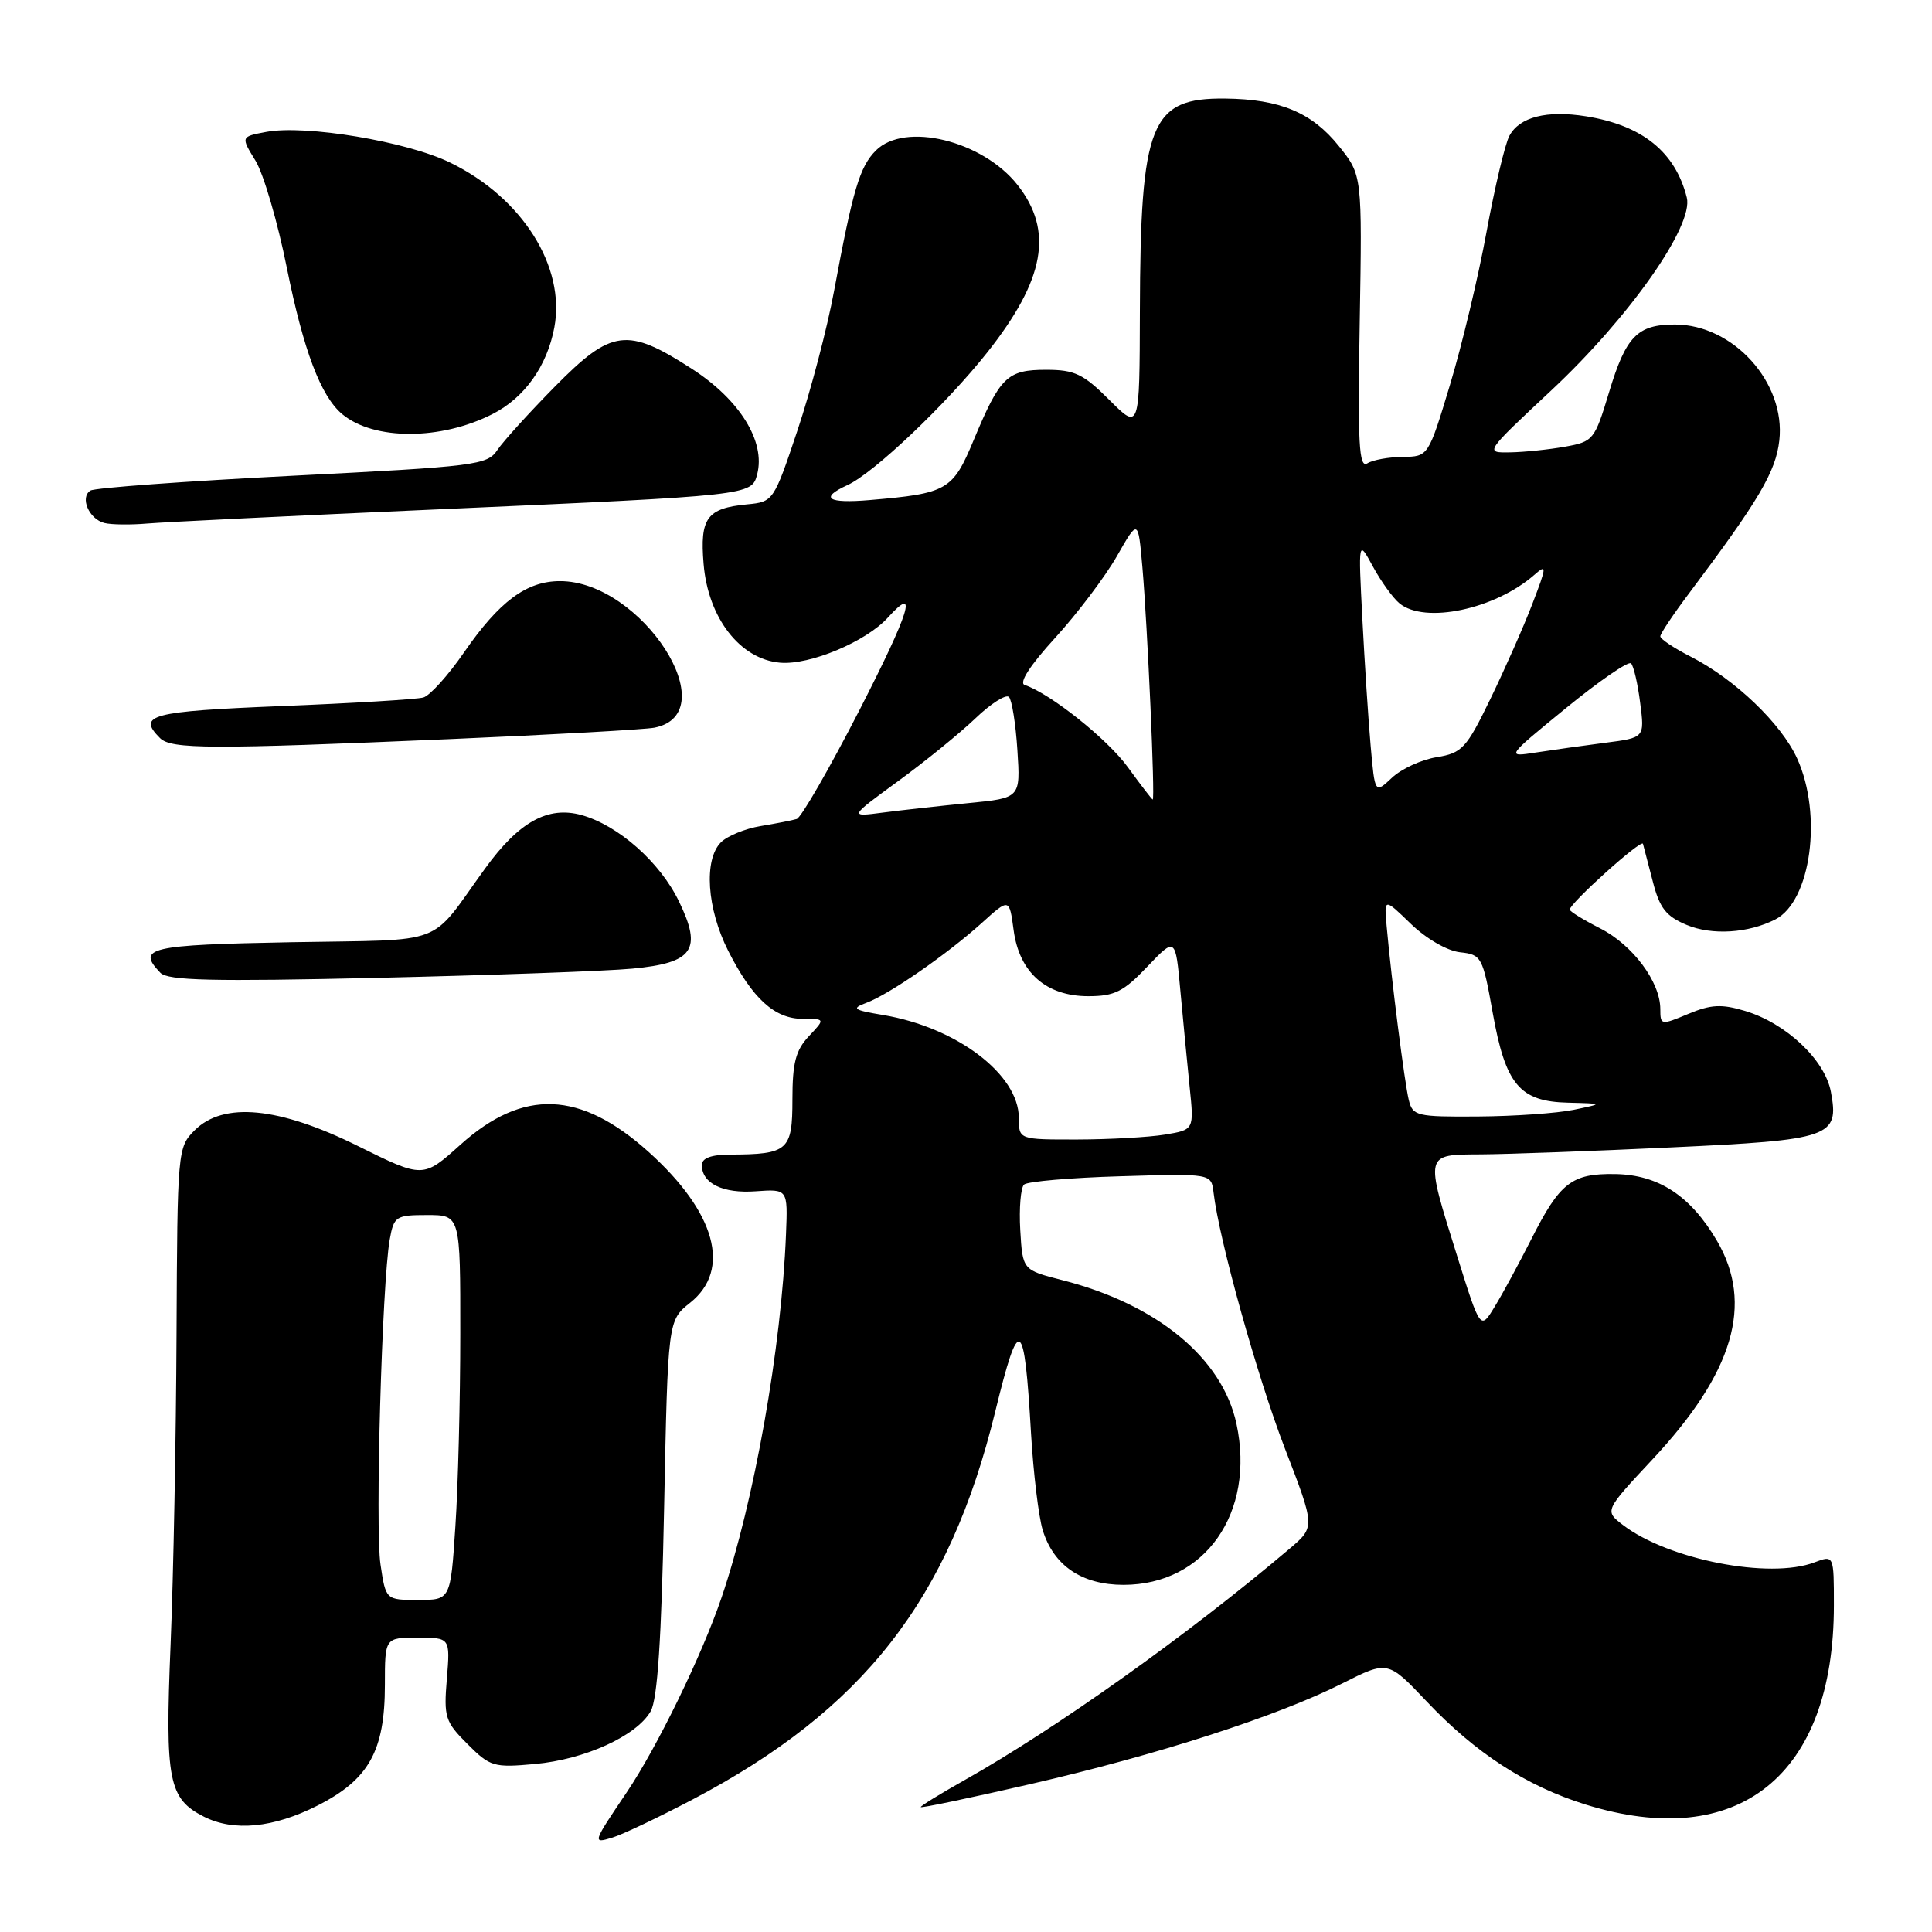 <?xml version="1.0" encoding="UTF-8" standalone="no"?>
<!DOCTYPE svg PUBLIC "-//W3C//DTD SVG 1.1//EN" "http://www.w3.org/Graphics/SVG/1.1/DTD/svg11.dtd" >
<svg xmlns="http://www.w3.org/2000/svg" xmlns:xlink="http://www.w3.org/1999/xlink" version="1.1" viewBox="0 0 256 256">
 <g >
 <path fill="currentColor"
d=" M 91.74 238.46 C 114.41 226.55 125.78 211.98 131.87 187.06 C 135.06 174.02 135.72 174.43 136.62 190.00 C 136.93 195.22 137.62 200.96 138.16 202.73 C 139.60 207.46 143.36 210.00 148.88 210.00 C 159.68 209.99 166.36 200.45 163.84 188.67 C 161.97 179.96 153.31 172.82 140.74 169.62 C 135.50 168.28 135.50 168.28 135.19 163.00 C 135.02 160.09 135.25 157.38 135.69 156.96 C 136.14 156.55 141.90 156.05 148.50 155.86 C 160.50 155.50 160.50 155.50 160.80 158.00 C 161.54 164.31 166.61 182.47 170.25 191.91 C 174.27 202.33 174.27 202.33 170.89 205.20 C 157.45 216.59 140.08 228.96 127.75 235.91 C 124.59 237.69 122.00 239.28 122.00 239.45 C 122.00 239.61 128.51 238.25 136.46 236.42 C 153.25 232.57 169.29 227.40 177.87 223.06 C 183.90 220.02 183.90 220.02 189.07 225.48 C 195.53 232.31 202.25 236.66 210.09 239.11 C 230.36 245.41 243.00 235.28 243.00 212.71 C 243.00 206.05 243.00 206.05 240.43 207.02 C 234.48 209.29 221.05 206.66 215.05 202.07 C 212.60 200.19 212.60 200.19 218.92 193.42 C 229.72 181.88 232.41 172.78 227.50 164.40 C 223.99 158.43 219.76 155.66 214.00 155.57 C 208.25 155.48 206.69 156.70 202.91 164.19 C 201.29 167.38 199.12 171.41 198.06 173.13 C 196.16 176.27 196.16 176.27 193.08 166.43 C 188.79 152.70 188.71 153.01 196.25 152.96 C 199.69 152.94 211.00 152.53 221.38 152.04 C 242.66 151.05 243.73 150.68 242.60 144.66 C 241.80 140.42 236.66 135.58 231.22 133.95 C 228.12 133.02 226.71 133.09 223.70 134.35 C 220.09 135.86 220.00 135.85 220.00 133.70 C 219.99 130.10 216.35 125.22 212.04 123.02 C 209.82 121.89 208.00 120.77 208.00 120.53 C 208.00 119.69 217.51 111.13 217.70 111.81 C 217.80 112.19 218.39 114.45 219.01 116.83 C 219.91 120.33 220.76 121.42 223.50 122.56 C 226.85 123.96 231.65 123.66 235.24 121.83 C 239.96 119.42 241.52 107.94 238.13 100.50 C 236.03 95.88 229.88 90.00 224.05 87.02 C 221.82 85.89 220.00 84.67 220.00 84.32 C 220.00 83.97 221.72 81.39 223.83 78.59 C 233.08 66.27 235.30 62.51 235.77 58.36 C 236.63 50.72 229.69 43.01 221.94 43.00 C 216.95 43.00 215.44 44.56 213.20 52.00 C 211.30 58.30 211.11 58.52 207.37 59.19 C 205.24 59.57 201.97 59.91 200.10 59.94 C 196.71 60.00 196.71 60.00 205.53 51.75 C 215.89 42.07 224.44 29.90 223.51 26.18 C 221.99 20.13 217.61 16.60 210.15 15.41 C 204.95 14.58 201.34 15.50 200.00 18.00 C 199.42 19.09 198.06 24.82 196.97 30.74 C 195.89 36.66 193.71 45.77 192.13 51.00 C 189.26 60.50 189.26 60.50 185.88 60.54 C 184.02 60.56 181.90 60.94 181.17 61.40 C 180.07 62.07 179.89 58.77 180.17 42.72 C 180.50 23.21 180.50 23.21 177.41 19.36 C 173.83 14.90 169.61 13.14 162.36 13.06 C 152.44 12.95 151.11 16.25 151.04 41.25 C 151.00 57.00 151.00 57.00 147.00 53.00 C 143.55 49.55 142.40 49.00 138.62 49.00 C 133.46 49.00 132.52 49.91 129.02 58.31 C 126.24 64.98 125.54 65.38 115.25 66.26 C 109.66 66.74 108.54 65.99 112.29 64.28 C 115.78 62.69 125.37 53.58 130.84 46.67 C 138.45 37.04 139.62 30.60 134.84 24.52 C 130.20 18.62 119.89 16.11 116.06 19.94 C 113.92 22.08 113.01 25.12 110.53 38.50 C 109.62 43.45 107.43 51.77 105.68 57.00 C 102.53 66.41 102.47 66.50 99.00 66.83 C 93.67 67.34 92.72 68.63 93.23 74.72 C 93.82 81.88 98.07 87.36 103.37 87.81 C 107.31 88.15 114.77 85.02 117.66 81.82 C 121.72 77.33 120.58 81.02 113.88 94.10 C 109.90 101.85 106.16 108.34 105.57 108.52 C 104.98 108.70 102.83 109.12 100.78 109.46 C 98.74 109.80 96.37 110.77 95.53 111.61 C 93.23 113.91 93.66 120.40 96.49 125.99 C 99.70 132.32 102.64 135.00 106.36 135.00 C 109.35 135.00 109.35 135.00 107.17 137.31 C 105.43 139.17 105.00 140.84 105.00 145.70 C 105.00 152.45 104.43 152.96 96.75 152.99 C 94.24 153.00 93.00 153.45 93.00 154.38 C 93.00 156.81 95.79 158.17 100.14 157.85 C 104.39 157.55 104.39 157.55 104.15 163.52 C 103.55 178.61 99.94 198.95 95.60 211.71 C 92.99 219.38 87.07 231.52 83.04 237.50 C 78.50 244.23 78.48 244.30 81.12 243.50 C 82.43 243.11 87.21 240.84 91.74 238.46 Z  M 42.07 239.25 C 48.88 235.80 51.00 232.01 51.00 223.25 C 51.00 217.00 51.00 217.00 55.33 217.00 C 59.66 217.00 59.66 217.00 59.21 222.46 C 58.79 227.53 58.98 228.14 61.94 231.09 C 64.94 234.10 65.42 234.24 70.88 233.74 C 77.50 233.14 84.35 230.02 86.22 226.75 C 87.12 225.16 87.65 217.25 88.00 199.73 C 88.50 174.97 88.50 174.97 91.45 172.62 C 96.94 168.25 94.84 160.64 85.95 152.64 C 76.90 144.51 69.32 144.21 61.01 151.68 C 56.06 156.13 56.06 156.13 47.46 151.87 C 36.96 146.66 29.61 145.95 25.78 149.78 C 23.54 152.02 23.50 152.45 23.39 176.78 C 23.33 190.37 22.98 208.93 22.60 218.00 C 21.86 235.95 22.33 238.34 27.02 240.72 C 30.98 242.72 36.23 242.21 42.07 239.25 Z  M 83.78 128.35 C 91.87 127.59 93.08 125.86 89.97 119.45 C 87.46 114.24 81.93 109.36 77.05 108.00 C 72.60 106.77 68.76 108.90 64.30 115.05 C 56.67 125.57 59.60 124.46 38.60 124.85 C 19.70 125.20 18.06 125.58 21.25 128.90 C 22.25 129.93 28.10 130.07 50.00 129.57 C 65.12 129.22 80.33 128.68 83.78 128.35 Z  M 59.50 97.94 C 73.25 97.35 85.50 96.66 86.72 96.42 C 96.31 94.51 85.03 77.00 74.21 77.00 C 69.76 77.00 66.16 79.68 61.49 86.44 C 59.40 89.48 56.97 92.17 56.10 92.42 C 55.22 92.67 46.74 93.18 37.25 93.56 C 19.96 94.26 18.14 94.74 21.20 97.80 C 22.68 99.28 27.85 99.30 59.50 97.94 Z  M 58.50 67.47 C 99.52 65.65 99.60 65.65 100.33 62.85 C 101.46 58.51 98.04 52.98 91.69 48.88 C 83.10 43.33 81.05 43.59 73.50 51.25 C 70.11 54.69 66.70 58.45 65.91 59.62 C 64.57 61.63 63.12 61.81 38.77 63.04 C 24.63 63.76 12.58 64.64 11.99 65.00 C 10.55 65.90 11.79 68.79 13.84 69.30 C 14.75 69.53 17.30 69.56 19.50 69.37 C 21.70 69.18 39.25 68.32 58.50 67.47 Z  M 65.27 54.86 C 69.50 52.71 72.49 48.51 73.45 43.40 C 74.97 35.34 69.19 26.19 59.66 21.55 C 53.91 18.74 40.47 16.50 35.27 17.48 C 31.90 18.11 31.90 18.11 33.86 21.30 C 34.93 23.06 36.80 29.45 38.01 35.50 C 40.22 46.47 42.51 52.52 45.36 54.89 C 49.56 58.37 58.42 58.36 65.27 54.86 Z  M 135.00 148.13 C 135.00 142.37 126.76 136.12 117.00 134.49 C 113.05 133.83 112.78 133.63 114.80 132.88 C 117.82 131.76 125.49 126.45 130.08 122.31 C 133.74 119.00 133.74 119.00 134.31 123.25 C 135.06 128.87 138.61 132.00 144.21 132.00 C 147.68 132.00 148.88 131.40 152.03 128.08 C 155.76 124.17 155.76 124.17 156.41 131.33 C 156.77 135.28 157.33 141.02 157.64 144.10 C 158.22 149.70 158.22 149.70 154.36 150.34 C 152.24 150.69 147.01 150.98 142.75 150.99 C 135.00 151.00 135.00 151.00 135.00 148.13 Z  M 186.67 145.75 C 186.12 143.51 184.38 129.89 183.74 122.74 C 183.40 118.98 183.40 118.98 186.95 122.42 C 188.99 124.39 191.76 125.99 193.46 126.18 C 196.31 126.49 196.47 126.78 197.78 134.14 C 199.49 143.74 201.35 145.96 207.79 146.11 C 212.50 146.23 212.50 146.23 208.50 147.06 C 206.30 147.51 200.61 147.91 195.86 147.94 C 187.70 148.00 187.19 147.87 186.67 145.75 Z  M 119.00 103.51 C 122.58 100.90 127.18 97.16 129.23 95.20 C 131.28 93.23 133.29 91.96 133.69 92.35 C 134.08 92.75 134.59 95.93 134.81 99.41 C 135.22 105.74 135.22 105.74 128.36 106.41 C 124.59 106.78 119.47 107.35 117.00 107.67 C 112.50 108.26 112.50 108.26 119.00 103.51 Z  M 149.47 101.69 C 146.77 97.95 139.18 91.90 135.77 90.76 C 134.98 90.49 136.50 88.14 139.82 84.51 C 142.74 81.31 146.41 76.45 147.98 73.72 C 150.81 68.75 150.81 68.75 151.37 75.12 C 152.05 82.93 153.08 106.02 152.74 105.94 C 152.61 105.91 151.14 103.99 149.47 101.69 Z  M 181.62 98.84 C 181.31 95.35 180.82 87.78 180.52 82.00 C 179.98 71.50 179.98 71.50 181.92 75.07 C 182.99 77.04 184.57 79.23 185.43 79.94 C 188.77 82.71 198.10 80.74 203.32 76.16 C 204.99 74.70 204.96 75.03 203.04 80.03 C 201.89 83.04 199.38 88.70 197.48 92.62 C 194.30 99.17 193.73 99.78 190.37 100.33 C 188.36 100.65 185.69 101.88 184.45 103.05 C 182.18 105.18 182.18 105.18 181.62 98.84 Z  M 207.52 93.81 C 211.91 90.23 215.78 87.56 216.12 87.90 C 216.46 88.23 217.01 90.58 217.33 93.13 C 217.93 97.75 217.93 97.75 212.71 98.42 C 209.85 98.79 205.71 99.37 203.52 99.71 C 199.54 100.33 199.54 100.33 207.52 93.81 Z  M 50.42 207.31 C 49.69 202.47 50.62 170.02 51.64 164.25 C 52.19 161.17 52.45 161.00 56.61 161.00 C 61.00 161.00 61.00 161.00 60.99 176.75 C 60.99 185.41 60.70 196.89 60.34 202.25 C 59.70 212.00 59.70 212.00 55.41 212.00 C 51.12 212.00 51.12 212.00 50.42 207.31 Z "/>
</g>
</svg>